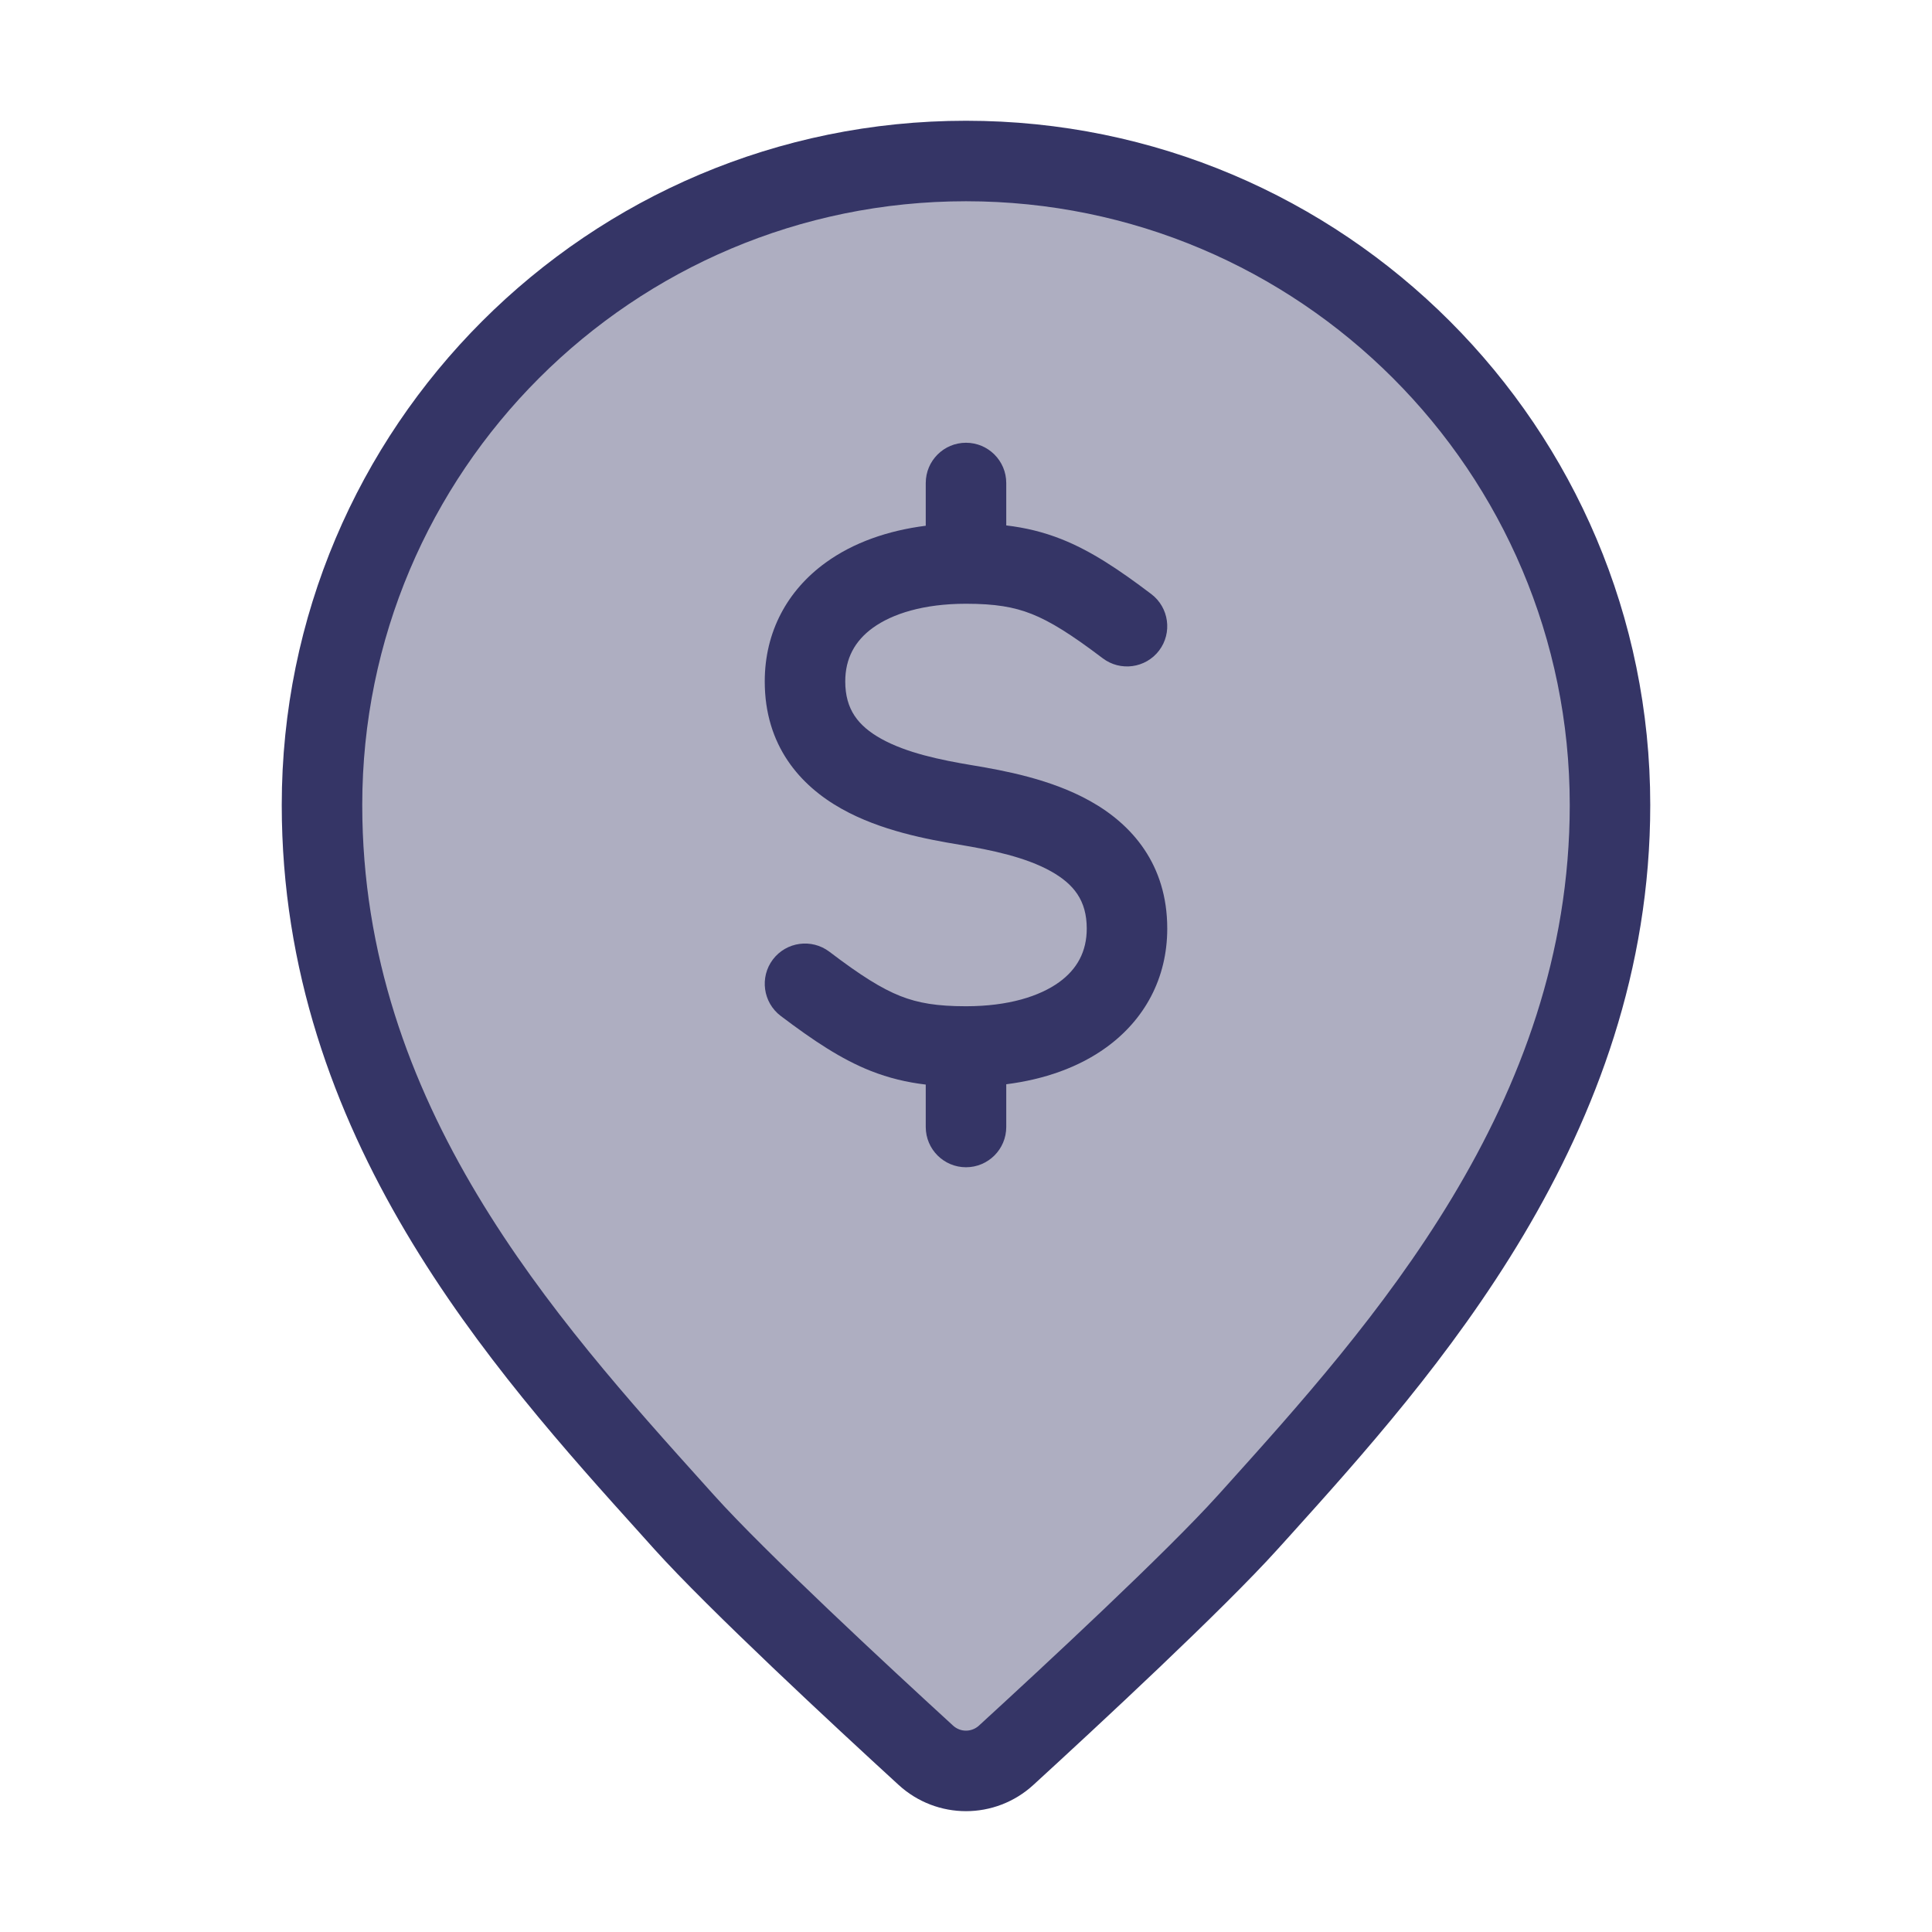 <svg width="24" height="24" viewBox="0 0 24 24" fill="none" xmlns="http://www.w3.org/2000/svg">
<path opacity="0.4" d="M20 10C20 14 17.3 16.91 15.5 18.91C14.847 19.635 13.301 21.07 12.5 21.804C12.216 22.064 11.784 22.064 11.5 21.804C10.699 21.07 9.152 19.635 8.5 18.91C6.61 16.811 4 14 4 10C4 5.582 7.582 2 12 2C16.418 2 20 5.582 20 10Z" fill="#353566"/>
<path d="M11.5 6.531V6C11.5 5.724 11.724 5.5 12 5.5C12.276 5.5 12.5 5.724 12.5 6V6.527C12.736 6.555 12.959 6.608 13.184 6.697C13.55 6.842 13.894 7.071 14.302 7.38C14.522 7.547 14.565 7.861 14.399 8.081C14.232 8.301 13.918 8.344 13.698 8.177C13.306 7.88 13.05 7.72 12.816 7.627C12.593 7.539 12.36 7.5 12 7.5C11.471 7.5 11.084 7.625 10.843 7.799C10.618 7.962 10.5 8.181 10.5 8.465C10.5 8.814 10.661 9.017 10.944 9.176C11.259 9.352 11.679 9.44 12.082 9.507C12.479 9.573 13.059 9.68 13.544 9.952C14.061 10.241 14.5 10.738 14.5 11.535C14.5 12.153 14.218 12.667 13.743 13.011C13.401 13.259 12.973 13.409 12.5 13.469V14C12.5 14.276 12.276 14.5 12 14.5C11.724 14.5 11.5 14.276 11.5 14V13.473C11.264 13.445 11.041 13.392 10.816 13.303C10.45 13.158 10.106 12.928 9.698 12.62C9.478 12.453 9.435 12.139 9.601 11.919C9.768 11.699 10.082 11.656 10.302 11.822C10.694 12.12 10.95 12.28 11.184 12.373C11.407 12.461 11.64 12.5 12 12.5C12.529 12.5 12.916 12.375 13.157 12.201C13.382 12.038 13.5 11.819 13.5 11.535C13.5 11.186 13.339 10.983 13.056 10.824C12.741 10.648 12.321 10.56 11.918 10.493C11.521 10.427 10.941 10.32 10.456 10.048C9.939 9.759 9.5 9.262 9.5 8.465C9.5 7.847 9.782 7.333 10.257 6.989C10.599 6.741 11.027 6.591 11.5 6.531Z" fill="#353566"/>
<path fill-rule="evenodd" clip-rule="evenodd" d="M12 1.5C7.306 1.5 3.5 5.306 3.5 10C3.5 14.11 6.117 17.013 7.979 19.078L8.128 19.244C8.801 19.991 10.368 21.445 11.162 22.172C11.637 22.608 12.363 22.608 12.838 22.172C13.632 21.445 15.199 19.991 15.872 19.244L16.015 19.086C17.797 17.108 20.5 14.11 20.5 10C20.5 5.306 16.694 1.5 12 1.5ZM4.5 10C4.5 5.858 7.858 2.5 12 2.5C16.142 2.5 19.5 5.858 19.5 10C19.5 13.72 17.03 16.464 15.213 18.482L15.128 18.576C14.495 19.279 12.97 20.695 12.162 21.435C12.07 21.52 11.93 21.52 11.838 21.435C11.03 20.695 9.504 19.279 8.872 18.576L8.782 18.476C6.884 16.368 4.5 13.72 4.5 10Z" fill="#353566"/>
</svg>
